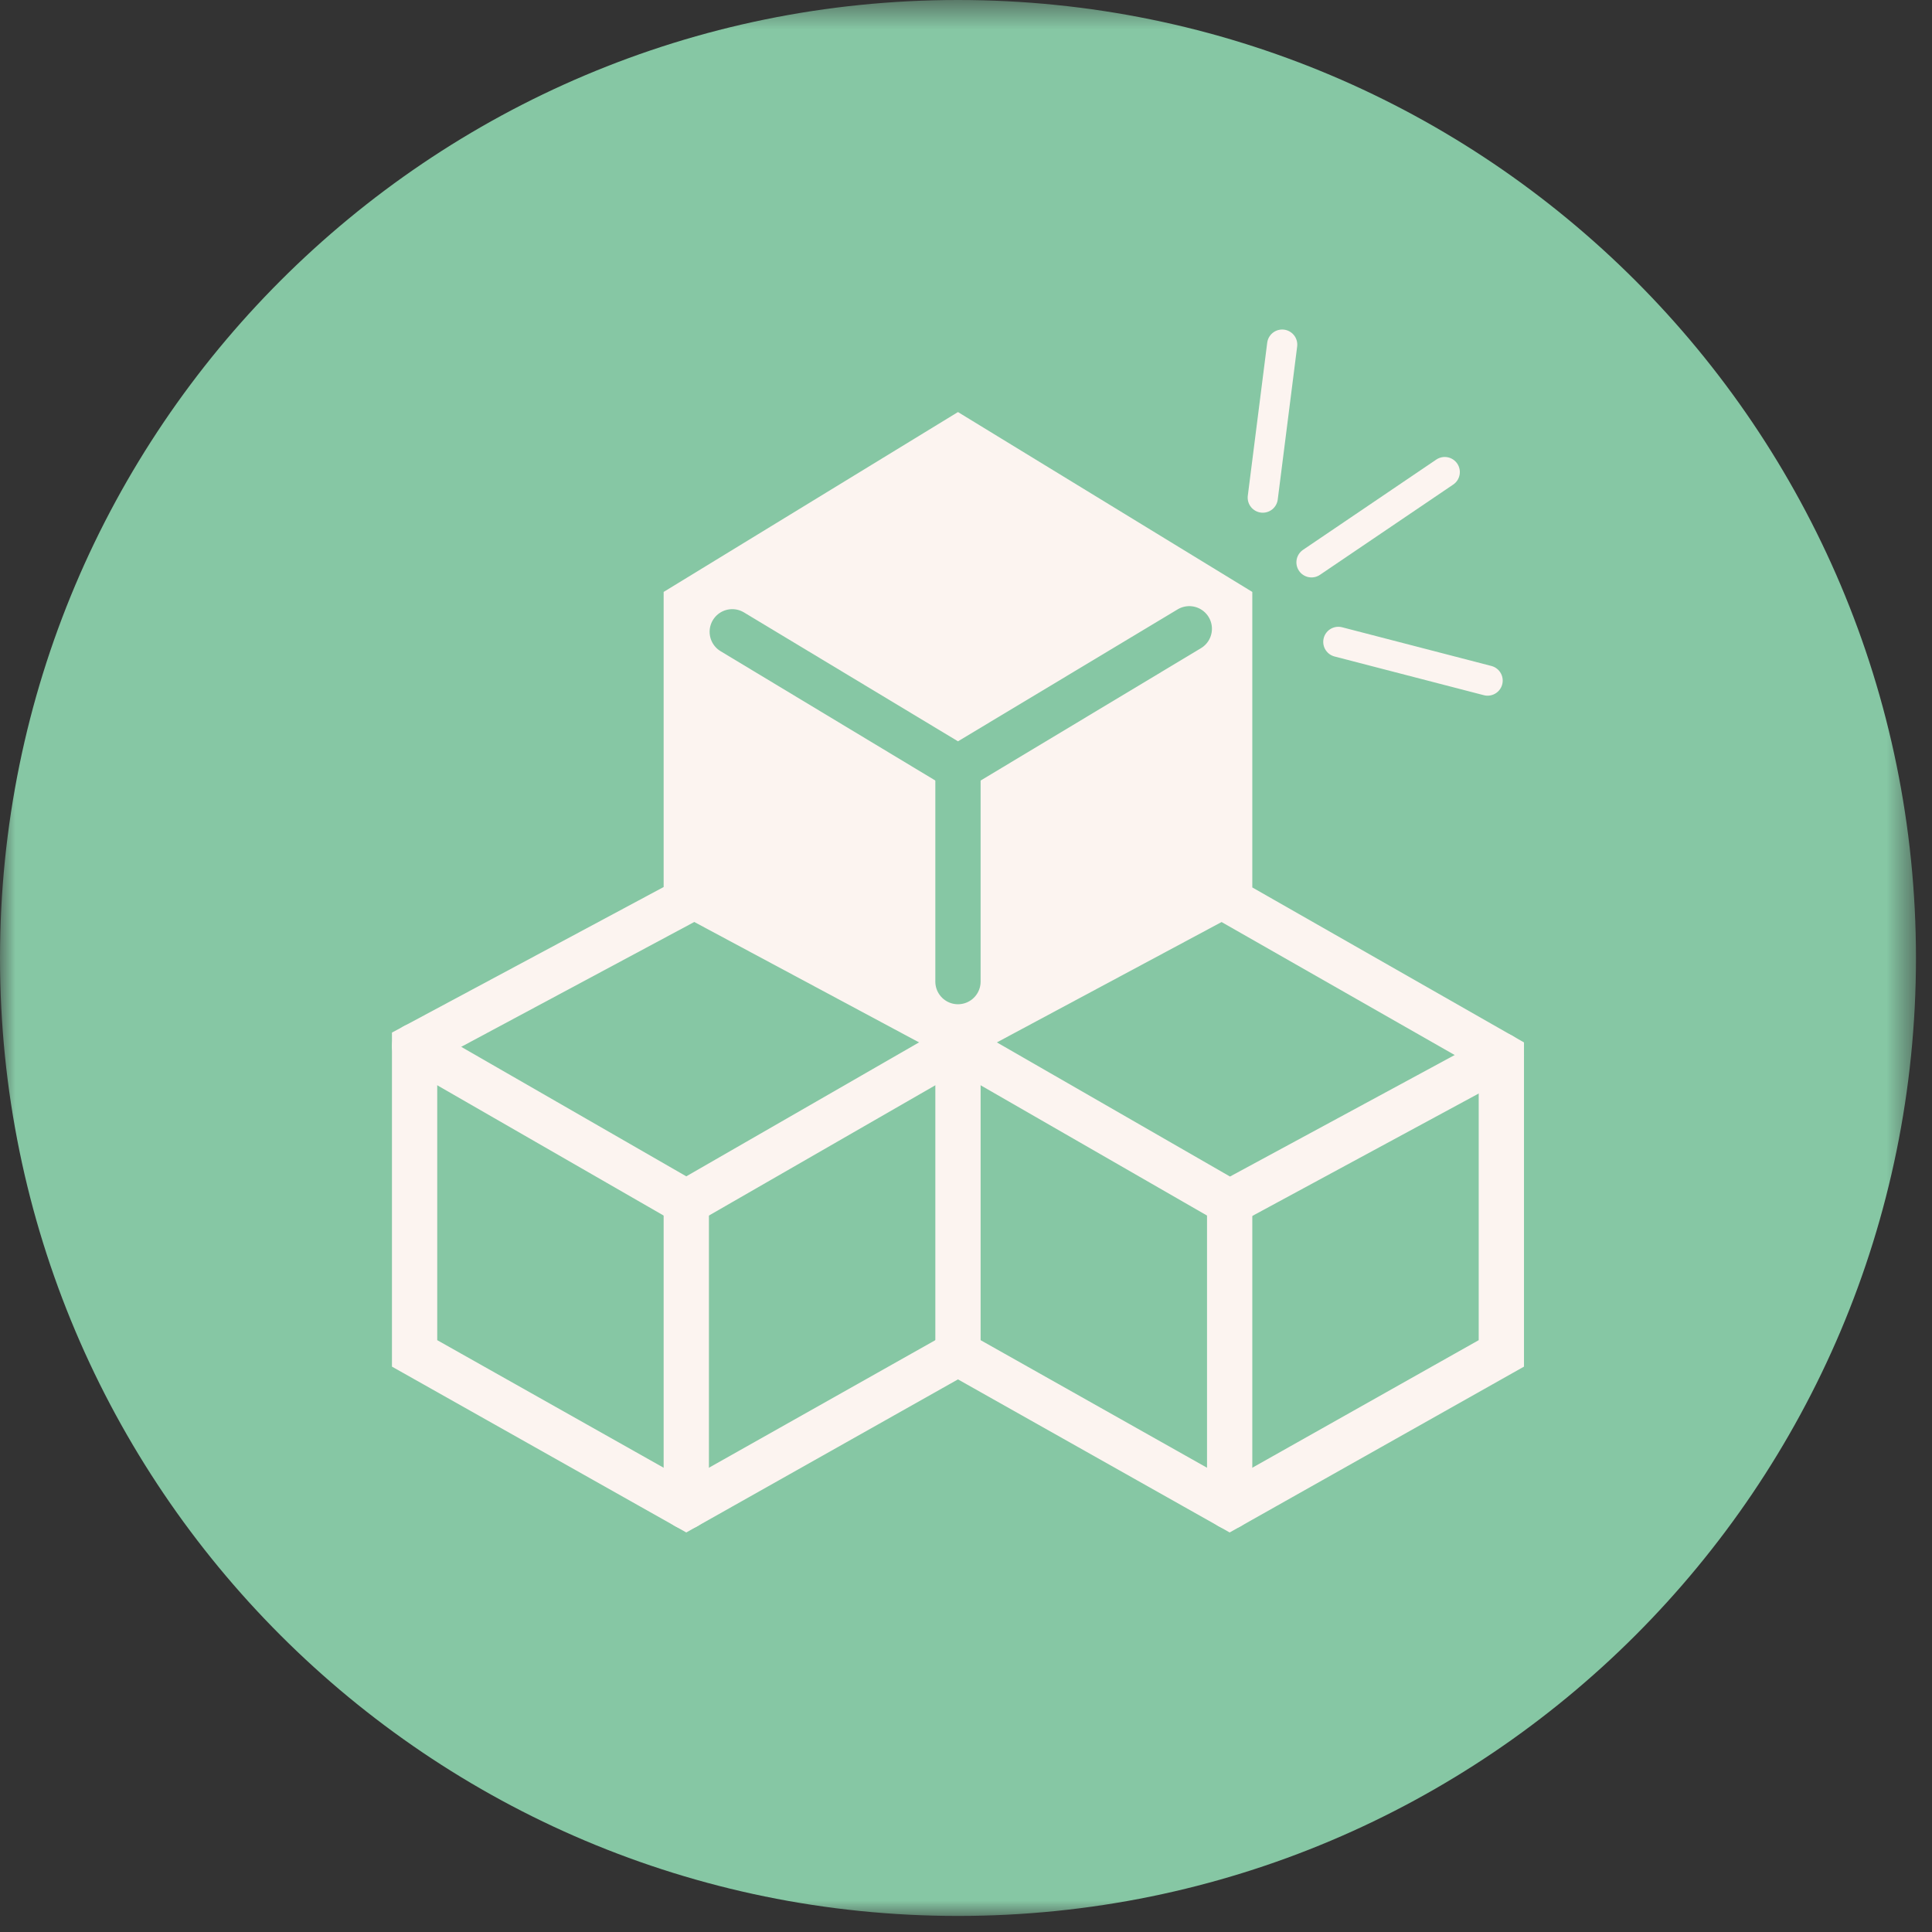 <?xml version="1.0" encoding="UTF-8"?>
<svg width="64px" height="64px" viewBox="0 0 64 64" version="1.1" xmlns="http://www.w3.org/2000/svg" xmlns:xlink="http://www.w3.org/1999/xlink">
    <rect x="0" y="0" width="64" height="64" fill="#333333" stroke="none"/>
    <!-- Generator: Sketch 51.2 (57519) - http://www.bohemiancoding.com/sketch -->
    <title>Group</title>
    <desc>Created with Sketch.</desc>
    <defs>
        <polygon id="path-1" points="0 0.531 63.469 0.531 63.469 63.999 0 63.999"></polygon>
    </defs>
    <g id="Welcome" stroke="none" stroke-width="1" fill="none" fill-rule="evenodd">
        <g id="Homepage" transform="translate(-520, -1797)">
            <g id="Developed-features" transform="translate(98, 1187)">
                <g id="Icons" transform="translate(0, 144)">
                    <g id="Group" transform="translate(422, 465)">
                        <g id="Group-16" transform="translate(0, 0.469)">
                            <g id="Group-3">
                                <mask id="mask-2" fill="white">
                                    <use xlink:href="#path-1"></use>
                                </mask>
                                <g id="Clip-2"></g>
                                <path d="M63.469,32.266 C63.469,49.791 49.261,63.999 31.735,63.999 C14.208,63.999 -0,49.791 -0,32.266 C-0,14.739 14.208,0.531 31.735,0.531 C49.261,0.531 63.469,14.739 63.469,32.266" id="Fill-1" fill="#86C7A4" mask="url(#mask-2)"></path>
                            </g>
                            <polygon id="Stroke-4" stroke="#FCF4F0" stroke-width="1.5" stroke-linecap="round" points="22.734 20.56 22.734 30.364 13.734 35.185 13.734 45.364 22.734 50.435 31.734 45.364 40.734 50.435 49.734 45.364 49.734 35.498 40.734 30.364 40.734 20.56 31.734 15.06"></polygon>
                            <path d="M39.217,22.041 L32.237,26.181 L32.237,32.911 C32.237,33.181 32.007,33.411 31.737,33.411 C31.457,33.411 31.237,33.181 31.237,32.911 L31.237,26.181 L24.427,22.151 C24.197,22.011 24.117,21.701 24.257,21.461 C24.397,21.231 24.707,21.151 24.937,21.291 L31.737,25.321 L38.707,21.181 C38.947,21.041 39.247,21.121 39.397,21.361 C39.537,21.591 39.457,21.901 39.217,22.041 Z M31.737,15.062 L22.737,20.562 L22.737,30.361 L31.737,35.181 L40.737,30.361 L40.737,20.562 L31.737,15.062 Z" id="Fill-6" fill="#FCF4F0"></path>
                            <path d="M41.831,17.015 L42.474,11.947" id="Stroke-8" stroke="#FCF4F0" stroke-linecap="round"></path>
                            <path d="M43.445,19.159 L47.859,16.169" id="Stroke-10" stroke="#FCF4F0" stroke-linecap="round"></path>
                            <path d="M44.334,21.794 L49.279,23.076" id="Stroke-12" stroke="#FCF4F0" stroke-linecap="round"></path>
                            <path d="M31.734,25.964 L31.734,33.048" id="Stroke-14" stroke="#86C7A4" stroke-width="1.5" stroke-linecap="round"></path>
                        </g>
                        <polyline id="Stroke-17" stroke="#FCF4F0" stroke-width="1.5" stroke-linecap="round" points="13.734 35.654 22.734 40.833 31.734 35.654 40.734 40.833 49.734 35.966"></polyline>
                        <path d="M31.734,45.833 L31.734,35.654" id="Stroke-18" stroke="#FCF4F0" stroke-width="1.5" stroke-linecap="round"></path>
                        <path d="M22.734,40.833 L22.734,50.904" id="Stroke-19" stroke="#FCF4F0" stroke-width="1.5" stroke-linecap="round"></path>
                        <path d="M40.734,40.833 L40.734,50.904" id="Stroke-20" stroke="#FCF4F0" stroke-width="1.5" stroke-linecap="round"></path>
                        <polyline id="Stroke-21" stroke="#FCF4F0" stroke-linecap="round" points="22.734 21.029 22.734 30.833 31.734 35.654 40.734 30.833"></polyline>
                        <polyline id="Stroke-22" stroke="#86C7A4" stroke-width="1.5" stroke-linecap="round" points="24.257 21.929 31.734 26.432 39.397 21.829"></polyline>
                    </g>
                </g>
            </g>
        </g>
    </g>
</svg>
